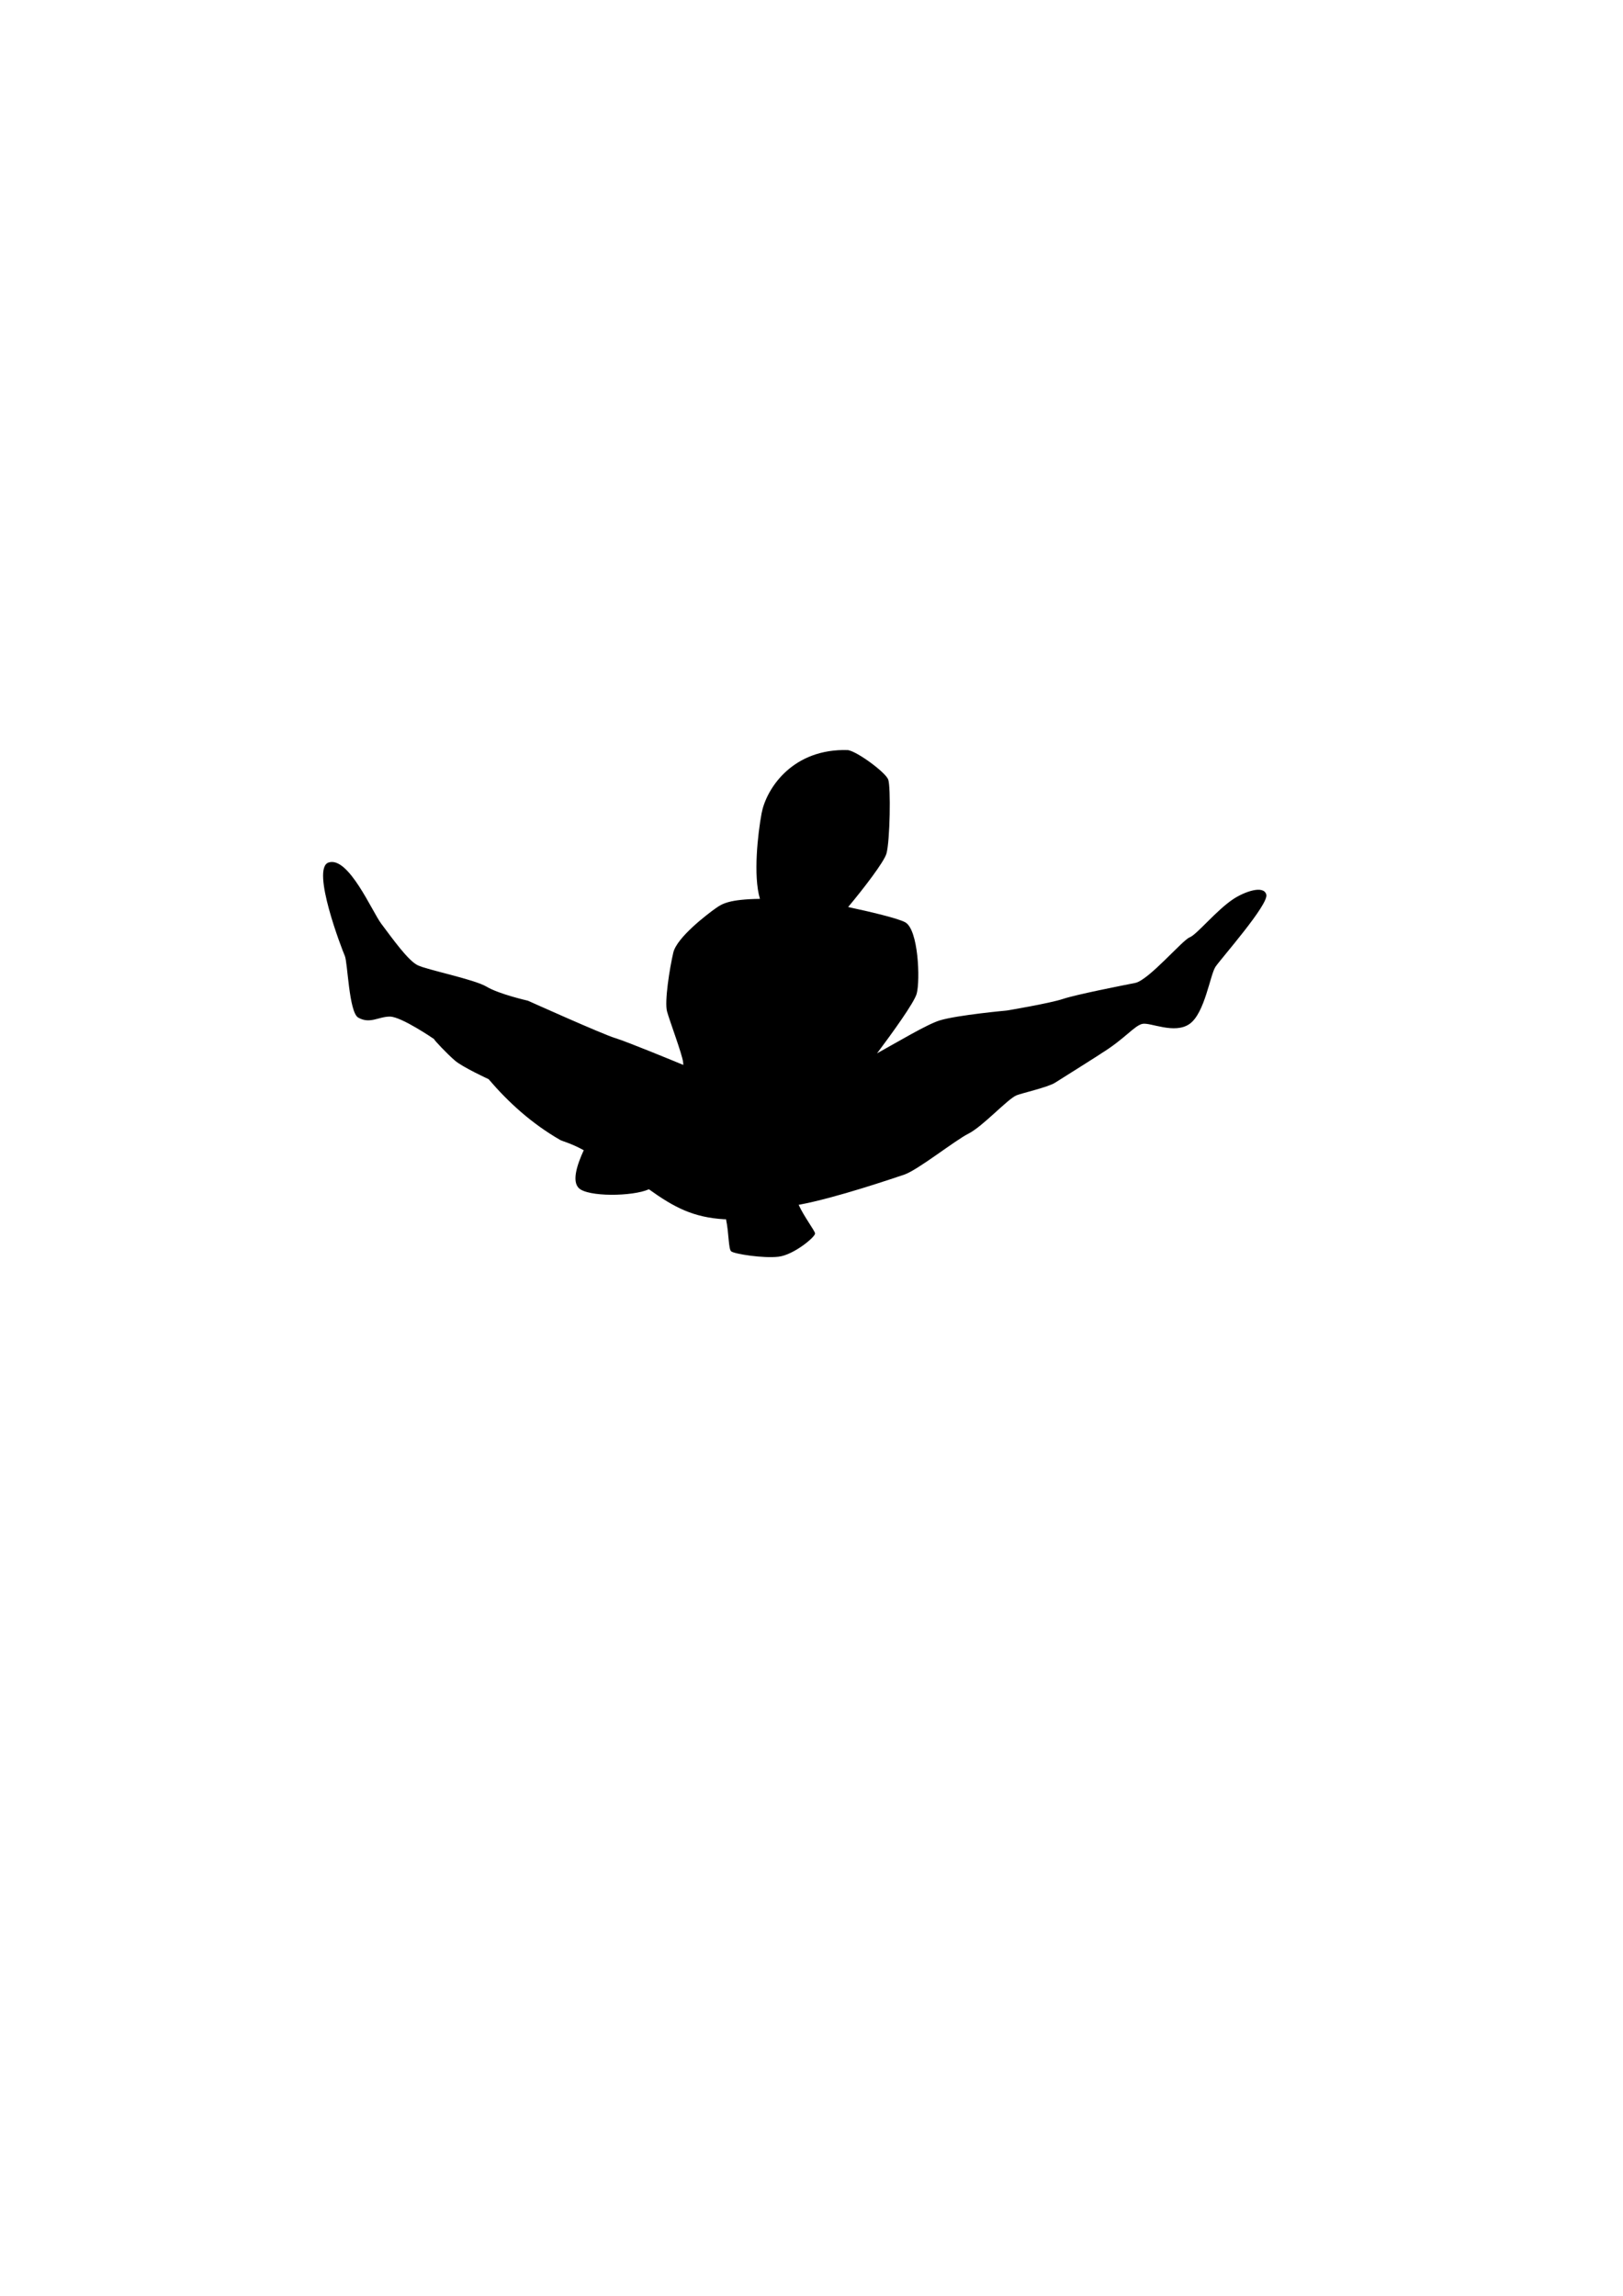 <?xml version="1.0" encoding="UTF-8" standalone="no"?>
<!-- Created with Inkscape (http://www.inkscape.org/) -->
<svg
   xmlns:dc="http://purl.org/dc/elements/1.1/"
   xmlns:cc="http://web.resource.org/cc/"
   xmlns:rdf="http://www.w3.org/1999/02/22-rdf-syntax-ns#"
   xmlns:svg="http://www.w3.org/2000/svg"
   xmlns="http://www.w3.org/2000/svg"
   xmlns:sodipodi="http://sodipodi.sourceforge.net/DTD/sodipodi-0.dtd"
   xmlns:inkscape="http://www.inkscape.org/namespaces/inkscape"
   width="744.094"
   height="1052.362"
   id="svg2"
   sodipodi:version="0.32"
   inkscape:version="0.45.1"
   version="1.0"
   sodipodi:docbase="C:\Users\ieb\Documents\Kung Food card game\outlines"
   sodipodi:docname="splits_kick.svg"
   inkscape:output_extension="org.inkscape.output.svg.inkscape">
  <defs
     id="defs4" />
  <sodipodi:namedview
     id="base"
     pagecolor="#ffffff"
     bordercolor="#666666"
     borderopacity="1.0"
     gridtolerance="10000"
     guidetolerance="10"
     objecttolerance="10"
     inkscape:pageopacity="0.0"
     inkscape:pageshadow="2"
     inkscape:zoom="1.729517"
     inkscape:cx="411.37619"
     inkscape:cy="523.94914"
     inkscape:document-units="px"
     inkscape:current-layer="layer2"
     inkscape:window-width="1280"
     inkscape:window-height="974"
     inkscape:window-x="-8"
     inkscape:window-y="-8" />
  <g
     inkscape:groupmode="layer"
     id="layer2"
     inkscape:label="outline">
    <path
       style="fill:#000000;fill-rule:evenodd;stroke-width:1px;stroke-linecap:butt;stroke-linejoin:miter;stroke-opacity:1"
       d="M 386.438,343.802 C 362.324,344.172 351.137,362.171 349.157,372.865 C 347.47,381.975 345.232,401.379 348.407,412.021 C 334.404,412.231 331.15,414.223 328.313,416.208 C 324.225,419.07 310.324,429.695 308.688,436.646 C 307,443.82 304.587,459.117 305.813,463.615 C 307.04,468.112 312.779,483.247 313.188,486.927 C 313.23,487.305 313.248,487.741 313.282,488.146 C 309.813,486.709 287.317,477.417 282.032,475.833 C 276.318,474.121 242.032,458.708 242.032,458.708 C 242.032,458.708 228.839,455.726 223.126,452.302 C 217.412,448.878 195.896,444.599 191.501,442.458 C 187.106,440.318 180.118,430.5 174.782,423.396 C 170.553,417.765 159.733,392.311 150.626,395.365 C 142.462,398.102 156.776,435.181 158.095,438.177 C 159.413,441.173 159.961,464.033 164.251,466.458 C 169.647,469.509 173.477,465.99 178.751,465.99 C 184.025,465.99 198.97,476.271 198.97,476.271 C 198.97,476.699 205.125,483.211 208.641,486.208 C 212.157,489.204 224.001,494.677 224.001,494.677 C 233.221,505.441 243.772,515.006 256.813,522.537 C 258.011,523.203 261.601,523.952 267.626,527.24 C 264.49,534.099 262.165,541.404 265.345,544.583 C 269.473,548.712 290.089,548.484 297.501,545.146 C 309.093,553.458 317.846,558.053 332.126,558.896 C 332.377,558.911 332.621,558.892 332.845,558.865 C 334.224,565.141 333.922,572.618 335.251,573.615 C 336.886,574.841 349.988,576.87 356.938,576.052 C 363.889,575.234 373.688,567.062 373.688,565.427 C 373.688,564.298 368.622,557.72 366.157,552.271 C 383.009,549.201 409.905,539.98 414.563,538.427 C 420.696,536.383 437.871,522.711 444.001,519.646 C 450.542,516.375 462.006,503.687 466.095,502.052 C 468.495,501.092 480.386,498.377 483.657,496.333 C 486.928,494.289 505.756,482.424 504.938,482.833 C 515.568,476.292 520.04,470.151 523.72,469.333 C 527.399,468.516 538.457,474.239 545.407,469.333 C 552.357,464.427 554.798,446.857 557.251,443.177 C 559.704,439.497 581.79,414.549 580.563,410.052 C 579.337,405.555 570.465,408.795 565.438,412.115 C 557.658,417.252 548.678,428.45 545.407,429.677 C 542.136,430.904 526.602,449.325 520.47,450.552 C 514.337,451.779 493.477,455.852 487.345,457.896 C 481.212,459.94 461.595,463.208 461.595,463.208 C 461.595,463.208 439.115,465.255 430.938,467.708 C 425.14,469.448 411.391,477.704 402.095,482.833 C 408.877,473.783 419.188,459.561 420.282,455.458 C 421.917,449.326 421.102,426.01 414.97,422.74 C 411.541,420.911 399.131,417.971 388.845,415.771 C 395.981,407.235 405.321,395.071 406.407,391.271 C 408.042,385.547 408.446,360.604 407.22,357.333 C 405.993,354.063 393.311,344.651 388.813,343.833 C 388.008,343.808 387.216,343.79 386.438,343.802 z "
       id="path2327"
       sodipodi:nodetypes="cscsssscscssssssssscccscscssscsssscsssssssscscsscsscc" />
  </g>
</svg>
